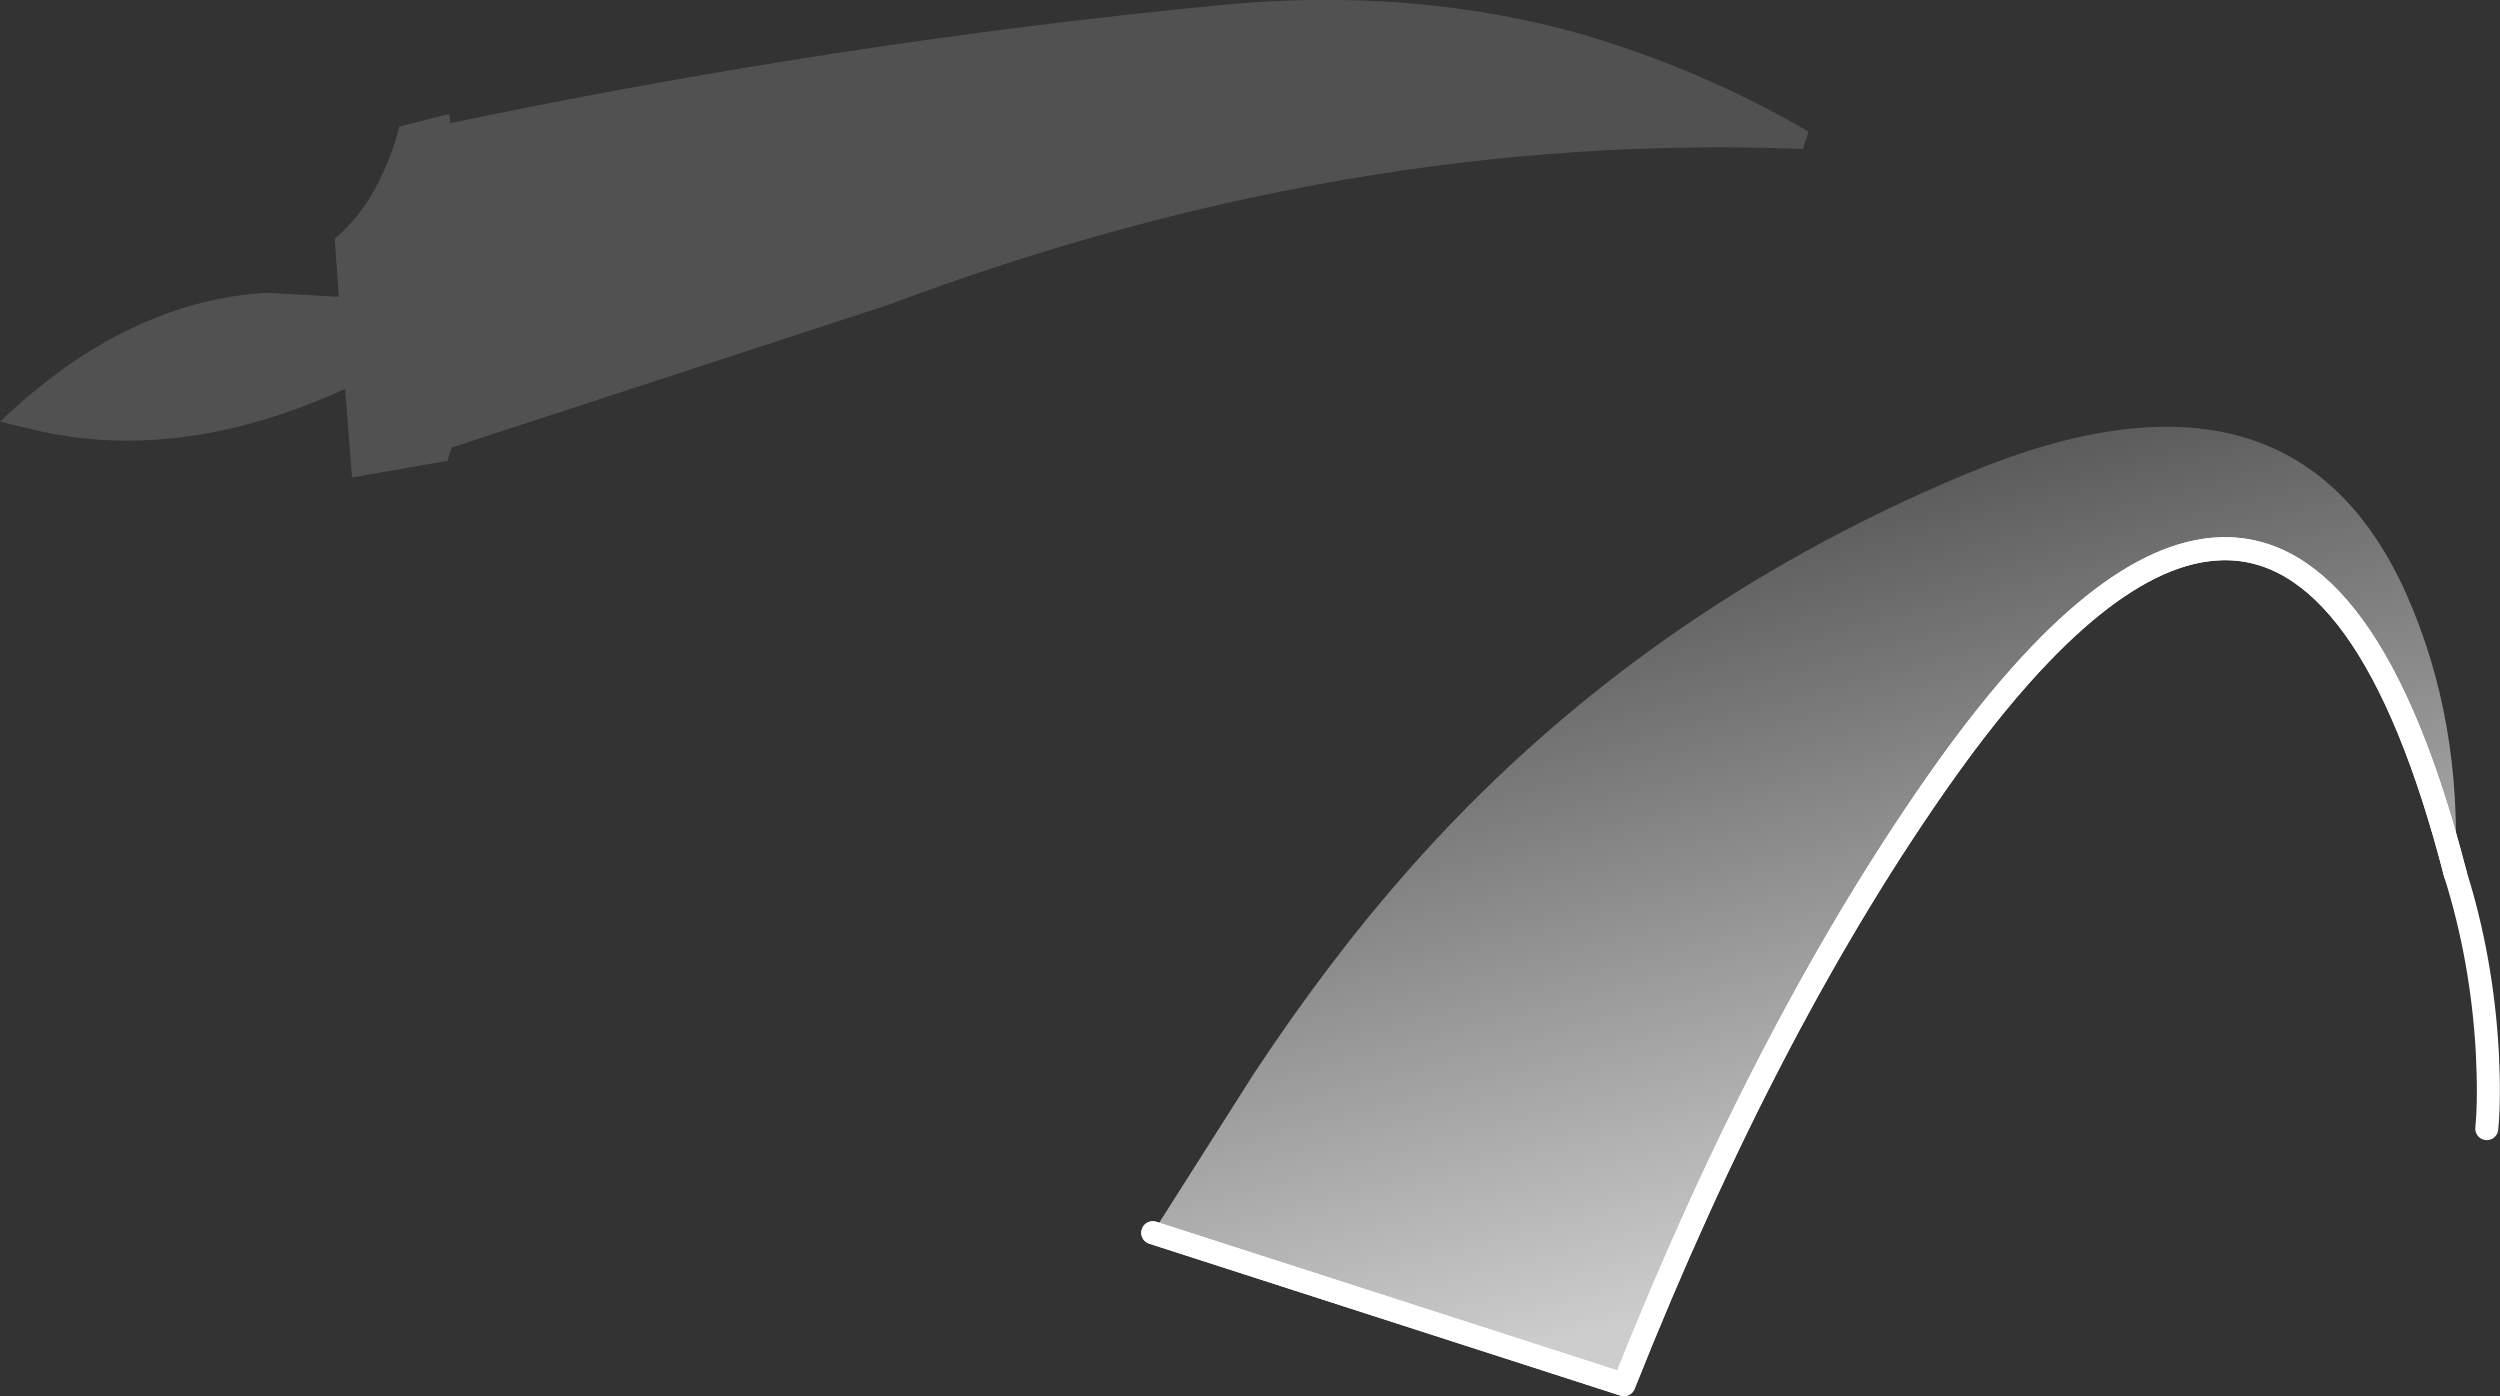 <?xml version="1.0" encoding="UTF-8" standalone="no"?>
<svg xmlns:ffdec="https://www.free-decompiler.com/flash" xmlns:xlink="http://www.w3.org/1999/xlink" ffdec:objectType="shape" height="121.35px" width="217.3px" xmlns="http://www.w3.org/2000/svg">
  <rect width="100%" height="100%" fill="#333333" stroke="none"/>
  <g transform="matrix(1.0, 0.0, 0.0, 1.0, -88.55, 76.3)">
    <path d="M117.65 -55.55 Q119.75 -57.35 121.1 -59.8 122.6 -62.55 123.25 -65.3 L127.6 -66.4 127.7 -65.6 Q161.45 -72.65 194.55 -75.85 211.45 -77.5 226.3 -73.25 236.7 -70.15 245.75 -64.85 L245.25 -63.35 Q205.95 -64.9 165.75 -49.8 L127.8 -37.4 127.45 -36.25 119.15 -34.8 118.55 -42.5 Q104.5 -36.1 92.1 -38.8 L88.55 -39.65 Q99.55 -50.15 111.75 -50.85 L118.0 -50.5 117.65 -55.55" fill="#ffffff" fill-opacity="0.149" fill-rule="evenodd" stroke="none"/>
    <path d="M301.95 -0.4 Q294.55 -29.05 281.55 -28.6 271.2 -28.25 257.75 -9.45 242.4 12.1 229.7 44.05 L188.75 30.85 197.55 17.0 Q204.1 7.1 210.9 -0.6 230.75 -23.15 259.55 -35.15 287.7 -46.85 297.65 -24.8 302.6 -13.75 301.95 -0.4" fill="url(#gradient0)" fill-rule="evenodd" stroke="none"/>
    <path d="M188.75 30.85 L229.7 44.05 Q242.4 12.1 257.75 -9.45 271.2 -28.25 281.55 -28.6 294.55 -29.05 301.95 -0.4" fill="none" stroke="#ffffff" stroke-linecap="round" stroke-linejoin="round" stroke-width="2.0"/>
    <path d="M188.75 30.85 L229.7 44.05 Q242.4 12.1 257.75 -9.45 271.2 -28.25 281.55 -28.6 294.55 -29.05 301.95 -0.4" fill="none" stroke="#ffffff" stroke-linecap="round" stroke-linejoin="round" stroke-width="2.0"/>
    <path d="M304.7 21.8 Q304.95 19.25 304.75 15.2 304.3 7.05 301.95 -0.4" fill="none" stroke="#ffffff" stroke-linecap="round" stroke-linejoin="round" stroke-width="2.0"/>
  </g>
  <defs>
    <linearGradient gradientTransform="matrix(0.018, 0.067, -0.049, 0.013, 245.65, 2.85)" gradientUnits="userSpaceOnUse" id="gradient0" spreadMethod="pad" x1="-819.2" x2="819.2">
      <stop offset="0.0" stop-color="#ffffff" stop-opacity="0.0"/>
      <stop offset="0.769" stop-color="#ffffff" stop-opacity="0.753"/>
    </linearGradient>
  </defs>
</svg>
